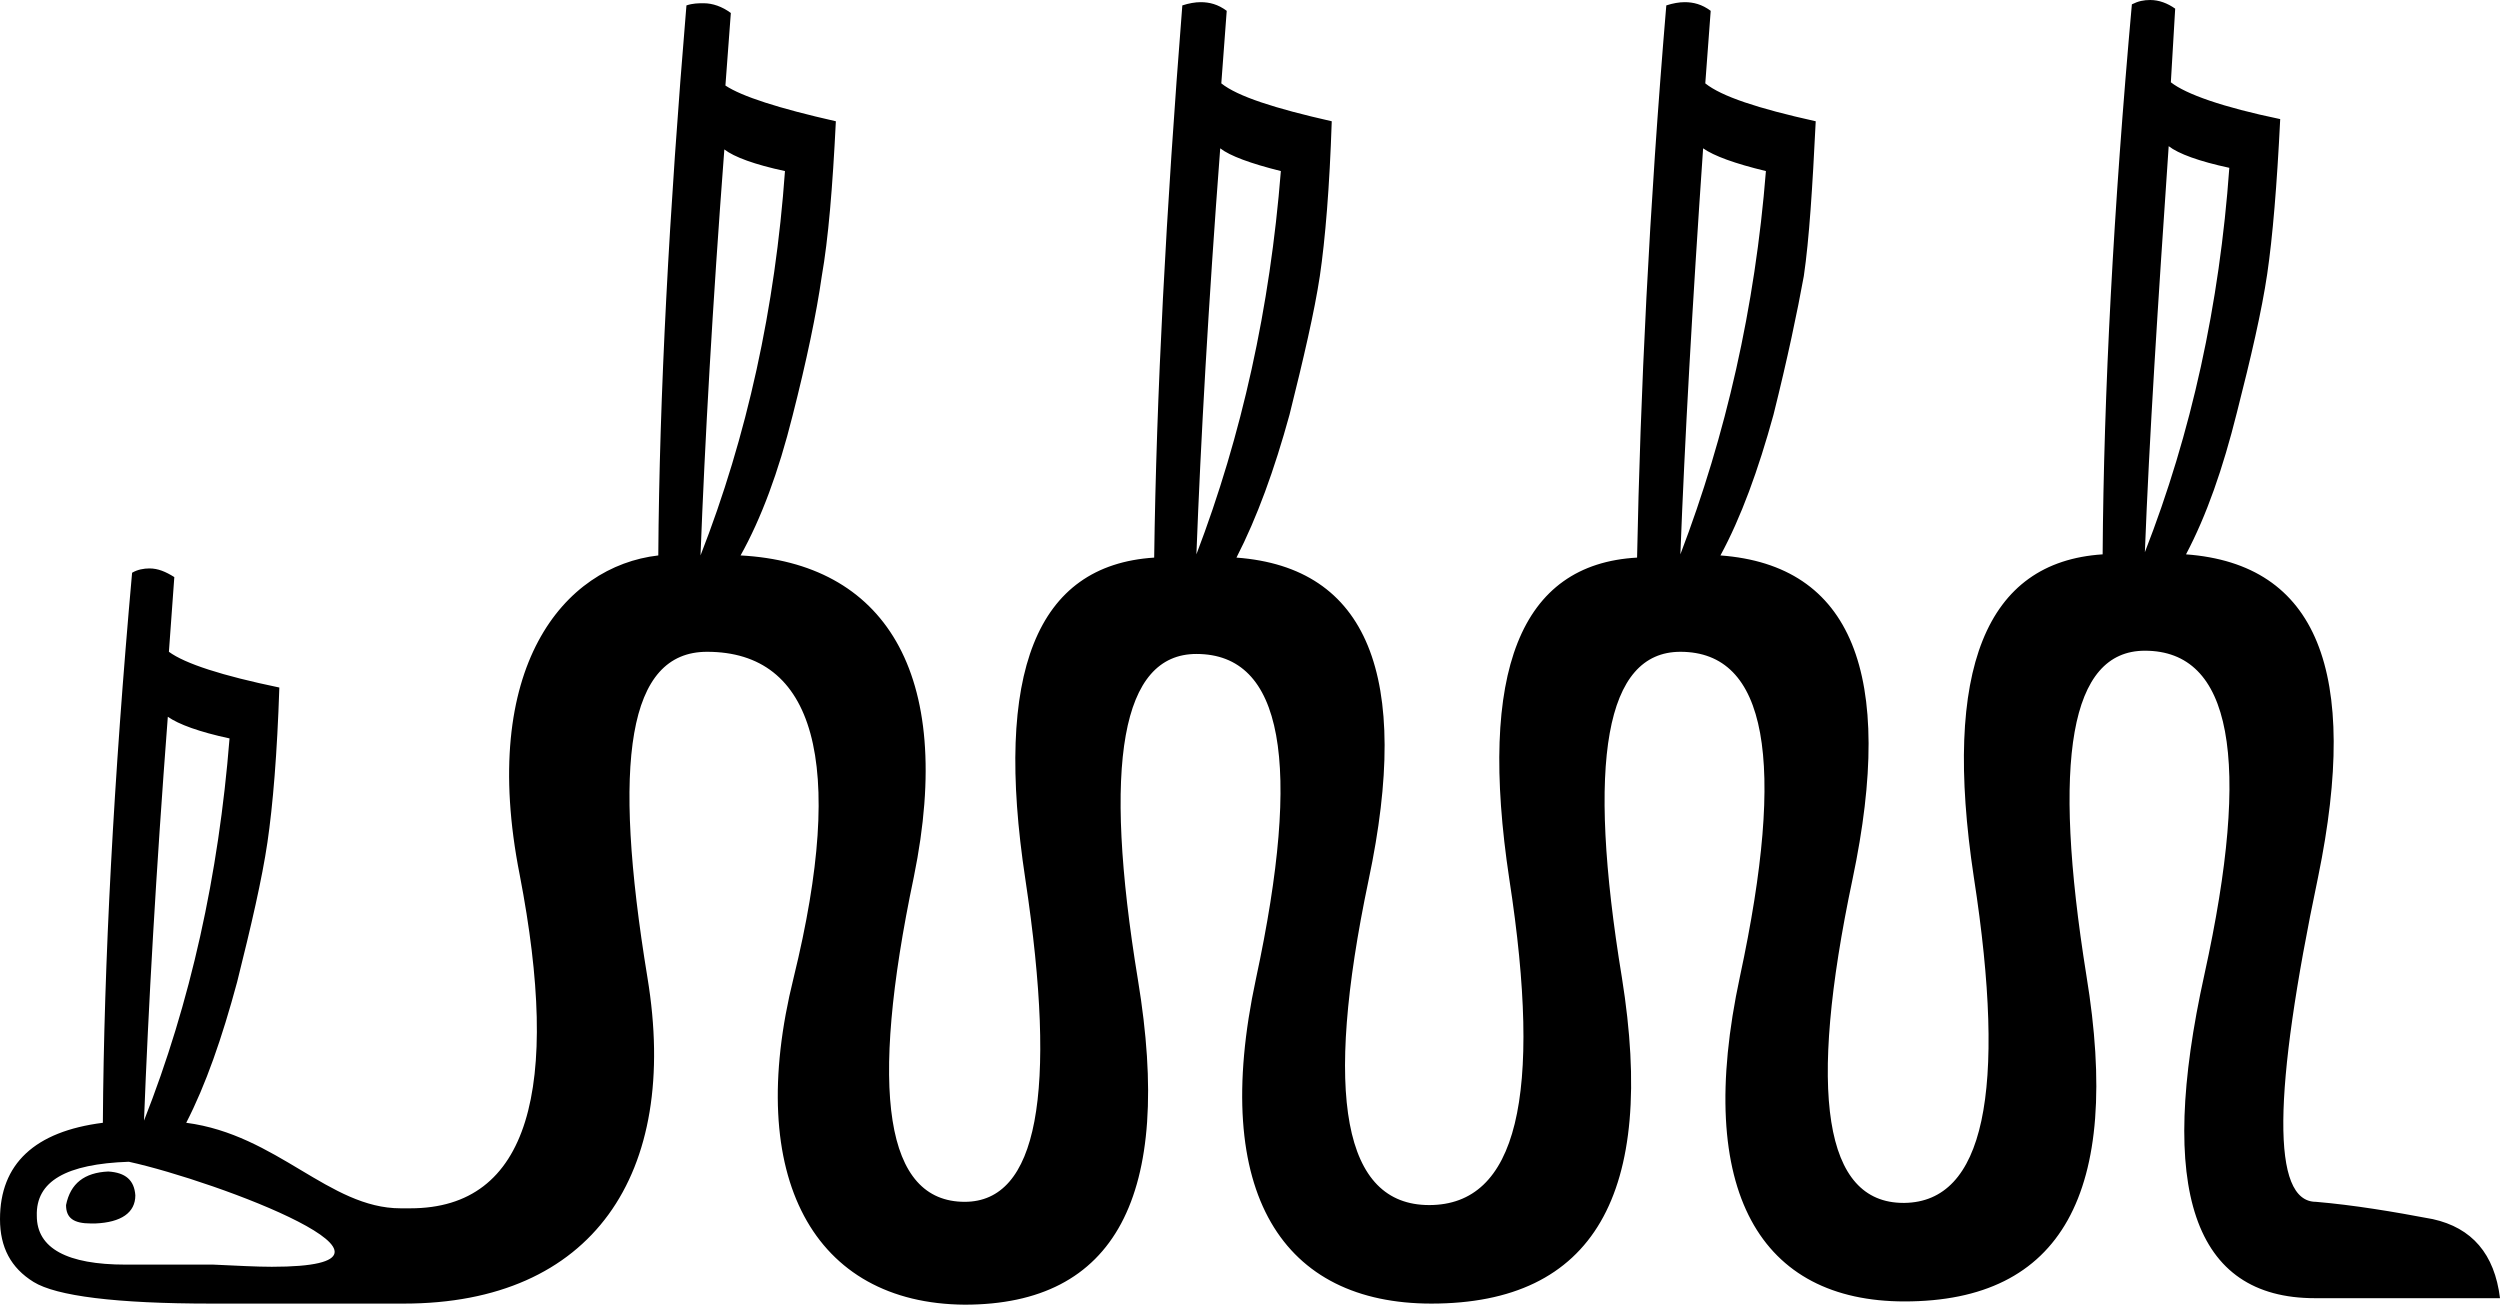 <?xml version='1.0' encoding ='UTF-8' standalone='yes'?>
<svg width='23.09' height='12.05' xmlns='http://www.w3.org/2000/svg' xmlns:xlink='http://www.w3.org/1999/xlink' >
<path style='fill:black; stroke:none' d=' M 20.03 1.35  C 20.12 1.42 20.31 1.49 20.59 1.55  C 20.5 2.81 20.24 4 19.81 5.1  C 19.85 4.06 19.93 2.81 20.03 1.35  Z  M 11.27 1.37  C 11.36 1.44 11.55 1.51 11.83 1.58  C 11.73 2.84 11.47 4.02 11.05 5.12  C 11.09 4.07 11.16 2.82 11.27 1.37  Z  M 15.73 1.37  C 15.83 1.44 16.02 1.51 16.31 1.58  C 16.21 2.84 15.94 4.02 15.52 5.12  C 15.56 4.07 15.63 2.82 15.73 1.37  Z  M 6.69 1.38  C 6.78 1.45 6.97 1.52 7.25 1.58  C 7.16 2.84 6.9 4.03 6.47 5.13  C 6.51 4.08 6.58 2.83 6.69 1.38  Z  M 1.55 6.62  C 1.65 6.69 1.84 6.76 2.12 6.82  C 2.02 8.08 1.76 9.26 1.33 10.35  C 1.37 9.31 1.44 8.06 1.55 6.62  Z  M 1 10.82  C 0.78 10.83 0.65 10.93 0.61 11.13  C 0.61 11.25 0.68 11.3 0.84 11.3  C 0.85 11.3 0.86 11.3 0.88 11.3  C 1.12 11.29 1.25 11.2 1.25 11.04  C 1.24 10.9 1.16 10.83 1 10.82  Z  M 1.19 10.73  C 2.01 10.91 4.1 11.7 2.51 11.7  C 2.37 11.7 2.19 11.69 1.97 11.68  L 1.22 11.68  C 1.2 11.68 1.18 11.68 1.16 11.68  C 0.62 11.68 0.34 11.53 0.34 11.23  C 0.33 10.91 0.61 10.75 1.19 10.73  Z  M 19.86 0  C 19.8 0 19.75 0.01 19.69 0.04  C 19.52 1.93 19.43 3.63 19.42 5.12  C 18.34 5.19 17.94 6.18 18.23 8.1  C 18.54 10.1 18.32 11.1 17.59 11.11  C 17.58 11.11 17.58 11.11 17.58 11.11  C 16.85 11.11 16.69 10.11 17.11 8.12  C 17.51 6.22 17.1 5.22 15.89 5.13  C 16.08 4.78 16.24 4.34 16.38 3.83  C 16.51 3.31 16.6 2.88 16.66 2.55  C 16.71 2.21 16.74 1.73 16.77 1.12  C 16.23 1 15.9 0.89 15.75 0.77  L 15.8 0.1  C 15.72 0.04 15.64 0.02 15.56 0.02  C 15.51 0.02 15.45 0.03 15.39 0.05  C 15.23 1.95 15.15 3.65 15.12 5.15  C 14.04 5.21 13.65 6.2 13.94 8.12  C 14.25 10.13 14.01 11.13 13.2 11.13  C 12.41 11.13 12.22 10.13 12.64 8.13  C 13.04 6.24 12.63 5.24 11.42 5.15  C 11.61 4.78 11.77 4.34 11.91 3.83  C 12.04 3.31 12.14 2.88 12.19 2.55  C 12.24 2.21 12.28 1.73 12.3 1.12  C 11.77 1 11.43 0.89 11.28 0.77  L 11.33 0.1  C 11.25 0.04 11.17 0.02 11.09 0.02  C 11.04 0.02 10.98 0.03 10.92 0.05  C 10.77 1.95 10.68 3.65 10.66 5.15  C 9.57 5.22 9.18 6.21 9.47 8.12  C 9.77 10.11 9.58 11.1 8.91 11.1  C 8.18 11.1 8.02 10.1 8.44 8.1  C 8.83 6.19 8.15 5.2 6.84 5.13  C 7.03 4.79 7.19 4.36 7.32 3.84  C 7.45 3.33 7.54 2.9 7.59 2.55  C 7.65 2.21 7.69 1.73 7.72 1.12  C 7.19 1 6.85 0.89 6.7 0.79  L 6.75 0.12  C 6.67 0.06 6.58 0.03 6.5 0.03  C 6.45 0.03 6.4 0.03 6.34 0.05  C 6.18 1.96 6.09 3.65 6.08 5.13  C 5.21 5.23 4.42 6.16 4.8 8.08  C 5.18 10.05 4.89 11.16 3.79 11.16  C 3.76 11.16 3.73 11.16 3.7 11.16  C 3.04 11.16 2.56 10.48 1.72 10.37  C 1.9 10.02 2.05 9.59 2.19 9.07  C 2.32 8.55 2.42 8.12 2.47 7.78  C 2.52 7.44 2.56 6.96 2.58 6.35  C 2.05 6.24 1.71 6.13 1.56 6.02  L 1.61 5.33  C 1.53 5.28 1.46 5.25 1.38 5.25  C 1.33 5.25 1.27 5.26 1.22 5.29  C 1.05 7.19 0.96 8.89 0.95 10.37  C 0.32 10.45 0 10.75 0 11.26  C 0 11.52 0.1 11.71 0.31 11.84  C 0.52 11.97 1.07 12.04 1.95 12.04  L 3.73 12.04  C 5.47 12.04 6.28 10.85 5.98 9.03  C 5.65 7.02 5.8 6.02 6.53 6.02  C 7.52 6.02 7.82 7.03 7.33 9.03  C 6.87 10.88 7.52 12.04 8.91 12.05  C 10.3 12.05 10.84 11.05 10.51 9.05  C 10.18 7.04 10.36 6.04 11.05 6.04  C 11.85 6.04 12.03 7.04 11.6 9.04  C 11.17 11.04 11.86 12.04 13.22 12.04  C 14.72 12.04 15.3 11.03 14.98 9.03  C 14.65 7.02 14.83 6.02 15.52 6.02  C 16.32 6.02 16.5 7.02 16.07 9.02  C 15.64 11.02 16.27 12.02 17.59 12.02  C 19.04 12.02 19.6 11.02 19.27 9.01  C 18.95 7.01 19.12 6.01 19.81 6.01  C 20.61 6.01 20.8 7 20.36 9  C 19.92 10.99 20.26 11.99 21.38 11.99  L 23.09 11.99  C 23.04 11.58 22.83 11.34 22.47 11.26  C 22.1 11.19 21.74 11.13 21.39 11.1  C 20.98 11.1 20.99 10.1 21.41 8.1  C 21.8 6.2 21.4 5.21 20.19 5.12  C 20.38 4.76 20.53 4.33 20.66 3.81  C 20.79 3.3 20.89 2.87 20.94 2.53  C 20.99 2.19 21.03 1.71 21.06 1.1  C 20.53 0.99 20.19 0.87 20.05 0.76  L 20.09 0.08  C 20.02 0.03 19.94 0 19.86 0  Z '/></svg>
